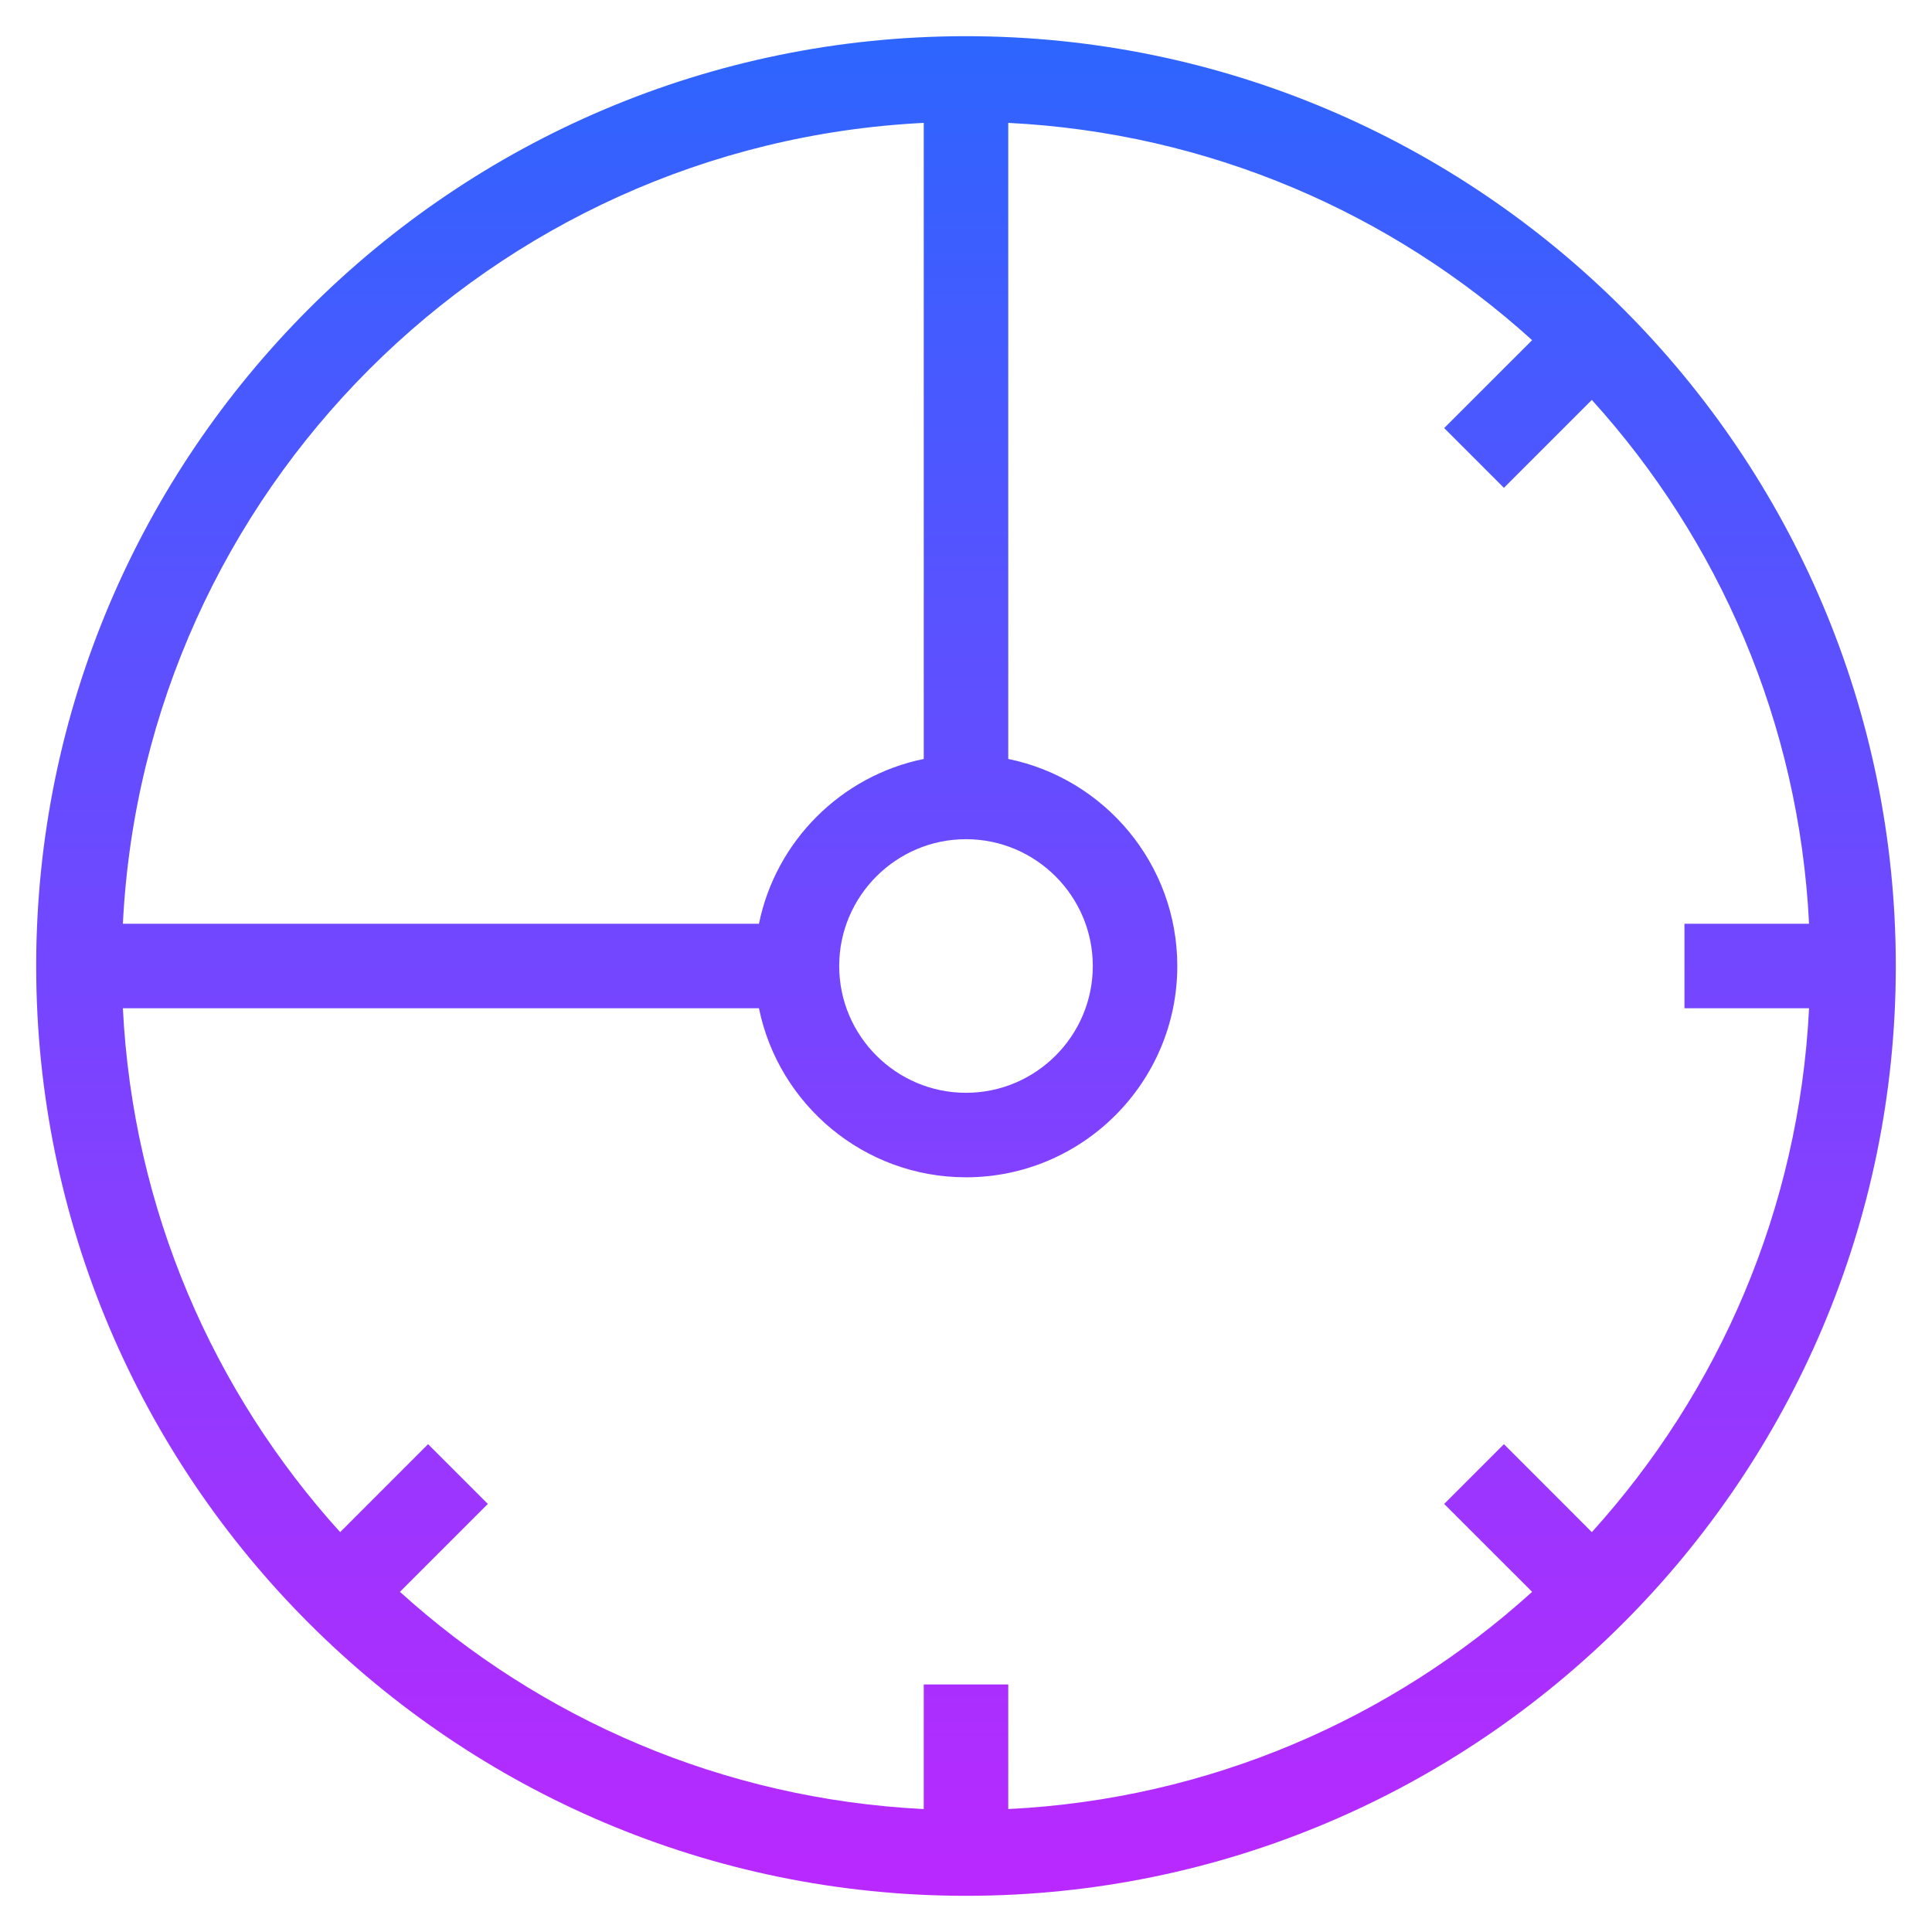 <svg width="30" height="30" viewBox="0 0 30 30" fill="none" xmlns="http://www.w3.org/2000/svg">
<path d="M15 0.562C7.039 0.562 0.562 7.039 0.562 15C0.562 22.961 7.039 29.438 15 29.438C22.961 29.438 29.438 22.961 29.438 15C29.438 7.039 22.961 0.562 15 0.562ZM28.091 15.656C27.936 18.779 26.689 21.613 24.718 23.791L23.353 22.425L22.425 23.353L23.791 24.718C21.613 26.69 18.78 27.936 15.656 28.091V26.156H14.344V28.091C11.221 27.936 8.387 26.689 6.21 24.718L7.575 23.353L6.647 22.425L5.282 23.791C3.31 21.613 2.064 18.78 1.908 15.656H11.785C12.09 17.152 13.415 18.281 15 18.281C16.809 18.281 18.281 16.809 18.281 15C18.281 13.416 17.152 12.09 15.656 11.785V1.908C18.779 2.064 21.613 3.311 23.791 5.282L22.425 6.647L23.353 7.575L24.718 6.21C26.69 8.387 27.936 11.22 28.091 14.344H26.156V15.656H28.091ZM15 13.031C16.085 13.031 16.969 13.915 16.969 15C16.969 16.085 16.085 16.969 15 16.969C13.915 16.969 13.031 16.085 13.031 15C13.031 13.915 13.915 13.031 15 13.031ZM14.344 1.908V11.785C13.06 12.047 12.047 13.06 11.785 14.344H1.908C2.243 7.631 7.631 2.243 14.344 1.908Z" fill="url(#paint0_linear)"/>
<defs>
<linearGradient id="paint0_linear" x1="15" y1="-3.361" x2="15" y2="32.385" gradientUnits="userSpaceOnUse">
<stop stop-color="#1A6DFF"/>
<stop offset="1" stop-color="#C822FF"/>
</linearGradient>
</defs>
</svg>
